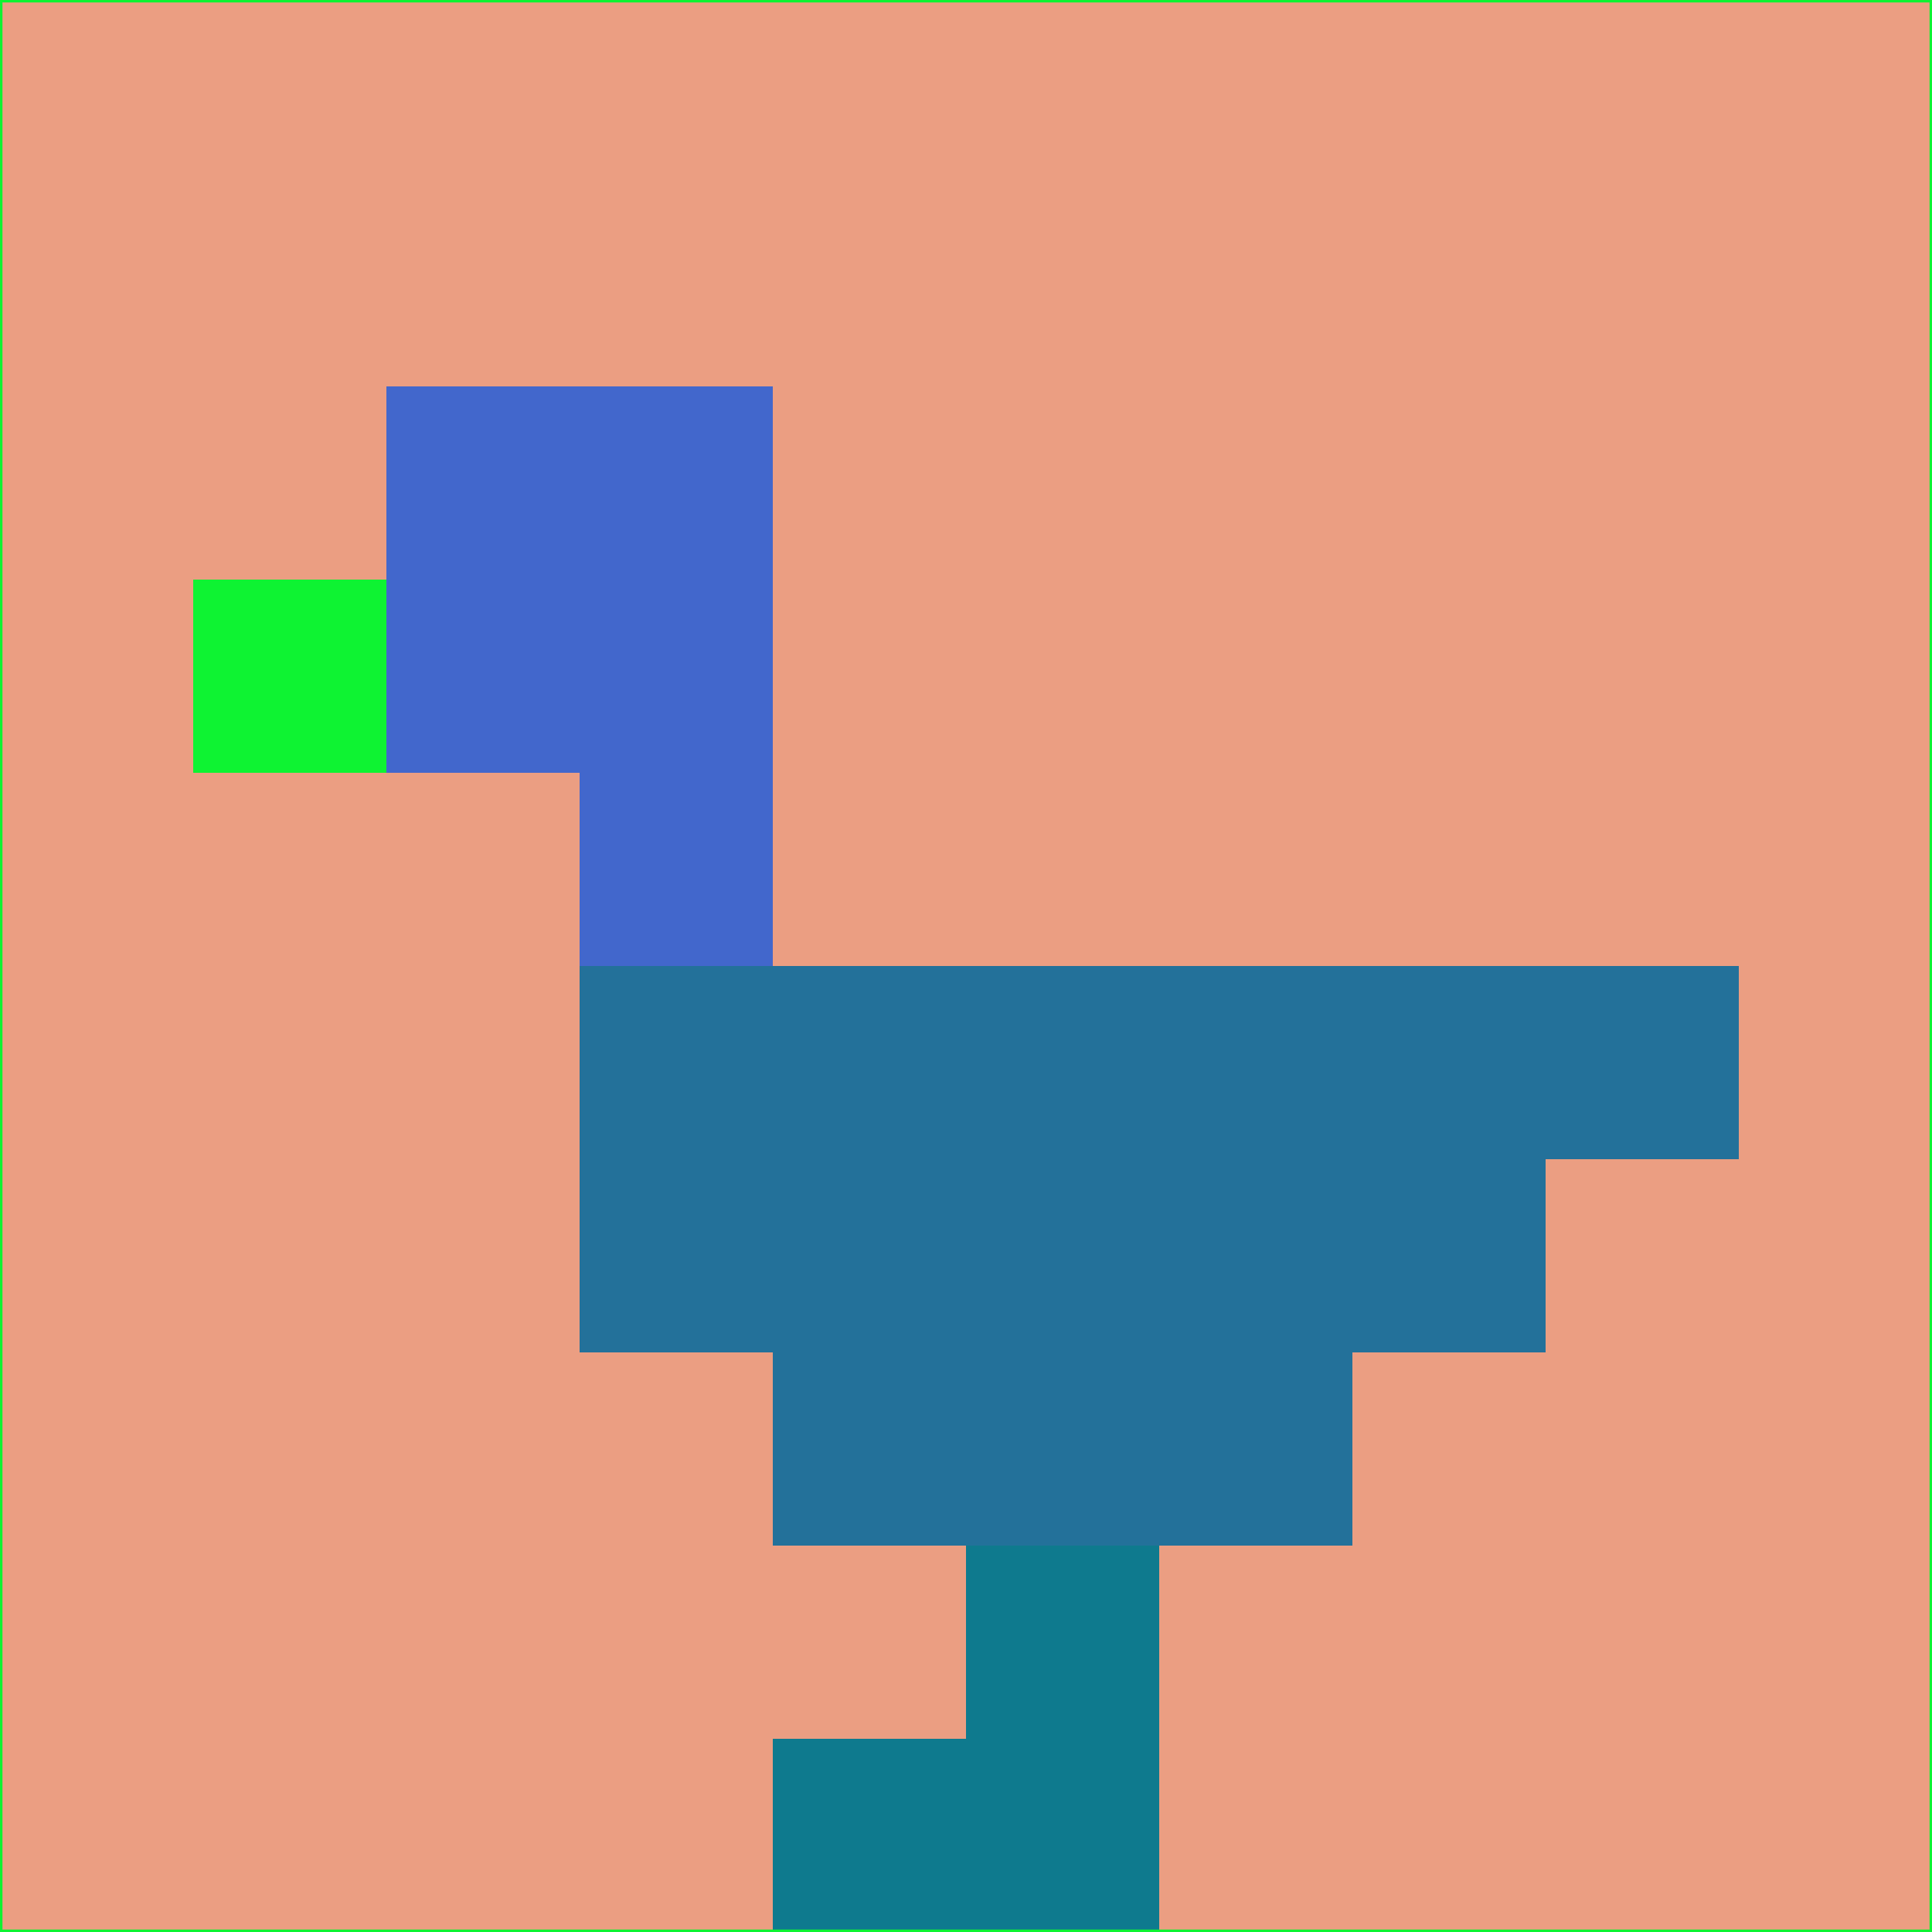 <svg xmlns="http://www.w3.org/2000/svg" version="1.1" width="785" height="785">
  <title>'goose-pfp-694263' by Dmitri Cherniak (Cyberpunk Edition)</title>
  <desc>
    seed=987535
    backgroundColor=#eb9e82
    padding=20
    innerPadding=0
    timeout=500
    dimension=1
    border=false
    Save=function(){return n.handleSave()}
    frame=12

    Rendered at 2024-09-15T22:37:00.913Z
    Generated in 1ms
    Modified for Cyberpunk theme with new color scheme
  </desc>
  <defs/>
  <rect width="100%" height="100%" fill="#eb9e82"/>
  <g>
    <g id="0-0">
      <rect x="0" y="0" height="785" width="785" fill="#eb9e82"/>
      <g>
        <!-- Neon blue -->
        <rect id="0-0-2-2-2-2" x="157" y="157" width="157" height="157" fill="#4267cc"/>
        <rect id="0-0-3-2-1-4" x="235.5" y="157" width="78.5" height="314" fill="#4267cc"/>
        <!-- Electric purple -->
        <rect id="0-0-4-5-5-1" x="314" y="392.5" width="392.5" height="78.5" fill="#23719a"/>
        <rect id="0-0-3-5-5-2" x="235.5" y="392.5" width="392.5" height="157" fill="#23719a"/>
        <rect id="0-0-4-5-3-3" x="314" y="392.5" width="235.5" height="235.5" fill="#23719a"/>
        <!-- Neon pink -->
        <rect id="0-0-1-3-1-1" x="78.5" y="235.5" width="78.5" height="78.5" fill="#0ef332"/>
        <!-- Cyber yellow -->
        <rect id="0-0-5-8-1-2" x="392.5" y="628" width="78.5" height="157" fill="#0e7a8e"/>
        <rect id="0-0-4-9-2-1" x="314" y="706.5" width="157" height="78.5" fill="#0e7a8e"/>
      </g>
      <rect x="0" y="0" stroke="#0ef332" stroke-width="2" height="785" width="785" fill="none"/>
    </g>
  </g>
  <script xmlns=""/>
</svg>